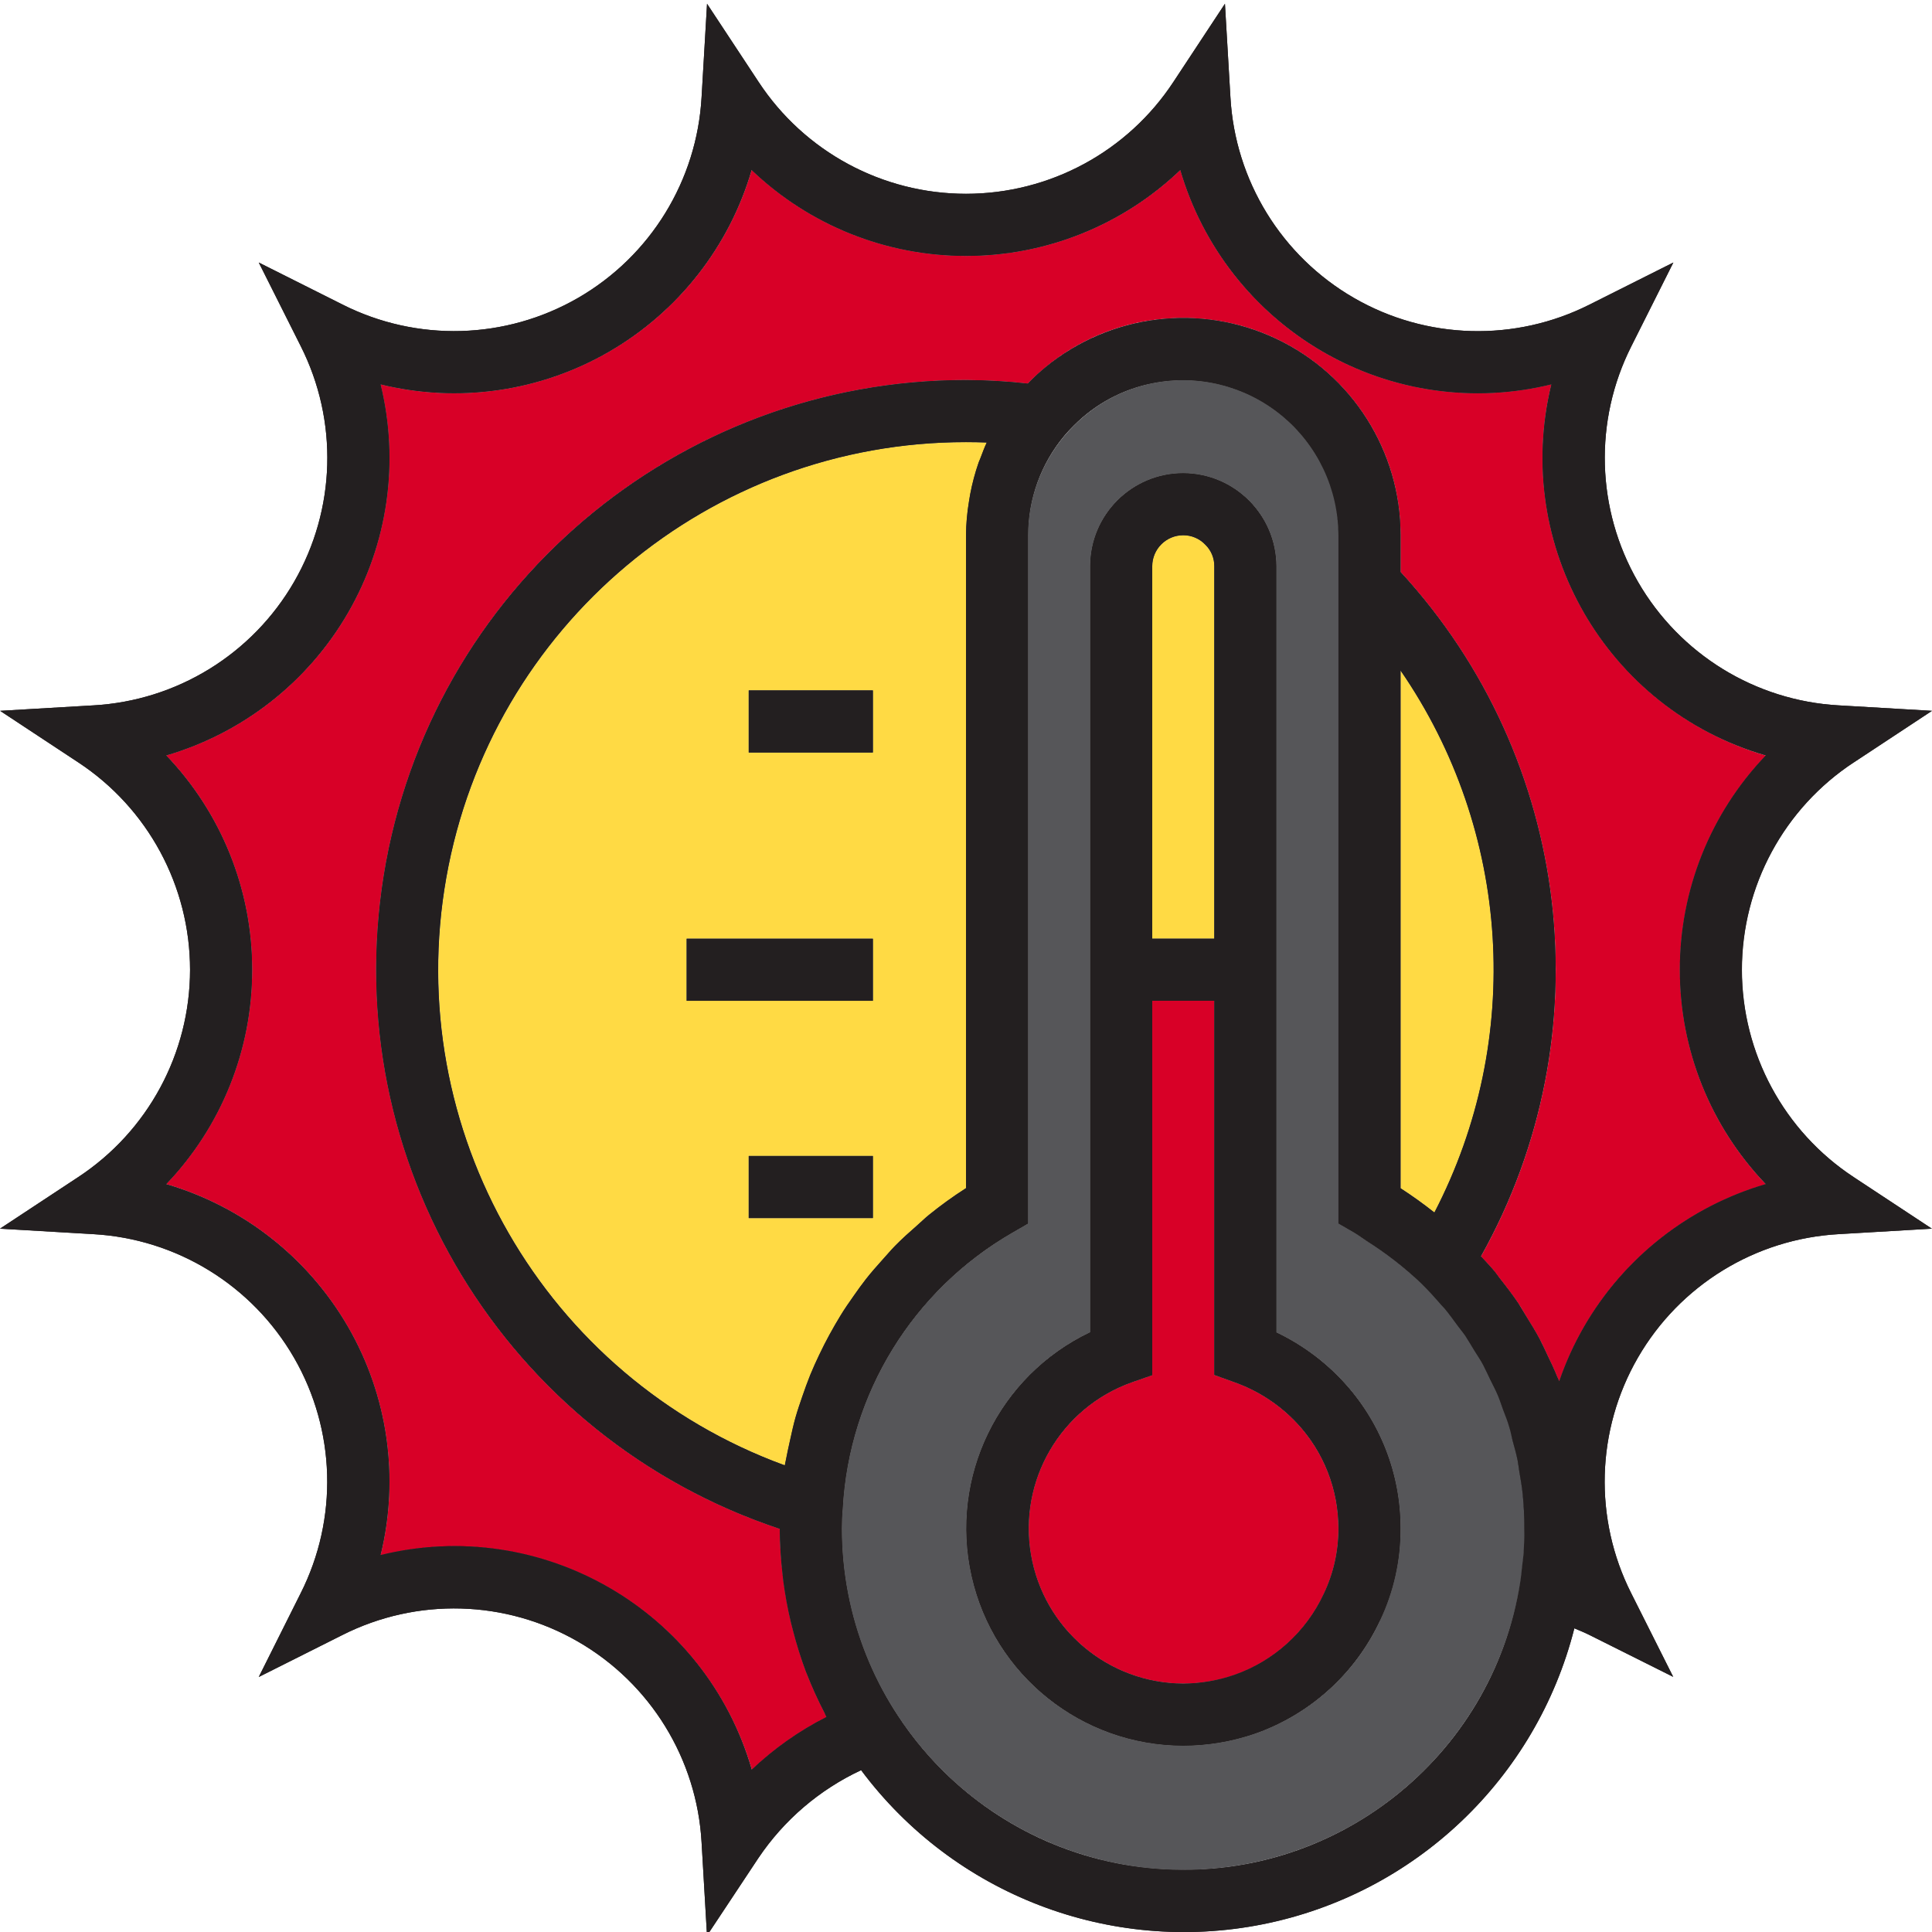 <svg height="497pt" viewBox="0 0 497.968 497" width="497pt" xmlns="http://www.w3.org/2000/svg"><path d="m318.281 355.797-5.297-1.906v-96.422h-16v96.48l-5.359 1.871c-18.277 6.559-29.199 25.297-25.91 44.43 3.293 19.137 19.852 33.145 39.27 33.219 4.488-.02 8.945-.766 13.191-2.215 10.148-3.562 18.438-11.059 22.992-20.801 2.543-5.301 3.848-11.109 3.816-16.984.02-10.062-3.785-19.754-10.648-27.113-4.434-4.746-9.941-8.367-16.055-10.559zm0 0" fill="#d80027"/><path d="m391.664 378.715c-.16-.941-.238-1.91-.434-2.848-.352-1.75-.855-3.465-1.32-5.184-.285-1.094-.504-2.215-.797-3.297-.473-1.527-1.09-3-1.602-4.496-.457-1.23-.84-2.488-1.352-3.695-.594-1.406-1.32-2.758-1.992-4.137-.602-1.238-1.137-2.504-1.801-3.719-.664-1.215-1.512-2.48-2.27-3.719-.762-1.242-1.473-2.535-2.305-3.762-.617-.895-1.336-1.734-1.984-2.625-1.105-1.488-2.168-3-3.367-4.43-.305-.367-.664-.695-.977-1.059-1.602-1.871-3.289-3.719-5.082-5.477-4.285-4.043-8.949-7.664-13.926-10.816-1.152-.746-2.25-1.602-3.426-2.273l-4-2.312v-177.398c-.031-11.98-5.422-23.316-14.691-30.902-9.27-7.59-21.445-10.633-33.195-8.297-7.73 1.523-14.82 5.336-20.352 10.941-.906.898-1.715 1.785-2.527 2.738-5.98 7.16-9.266 16.188-9.281 25.52v177.414l-4 2.312c-25.691 14.766-42.164 41.527-43.77 71.113-.168 1.879-.23 3.559-.23 5.16-.004 6.375.68 12.73 2.047 18.961 2.258 10.316 6.383 20.137 12.168 28.973 19.828 30.52 56.398 45.688 92.004 38.156s62.902-36.203 68.676-72.137c.25-1.516.387-3.035.555-4.547.078-.801.215-1.598.277-2.398.184-2.273.273-4.609.273-7.008 0-2.992-.152-5.961-.441-8.898-.199-1.973-.551-3.902-.879-5.855zm-36 38.539c-6.406 13.656-18.039 24.156-32.281 29.133-5.922 2.027-12.137 3.07-18.398 3.082-26.16-.035-48.809-18.176-54.555-43.695-5.75-25.52 6.938-51.617 30.555-62.867v-197.438c0-13.254 10.746-24 24-24 13.227.066 23.934 10.773 24 24v197.48c6.422 3.062 12.211 7.309 17.062 12.512 9.629 10.309 14.969 23.898 14.938 38.008.035 8.23-1.793 16.363-5.352 23.785zm0 0" fill="#565659"/><path d="m312.984 145.469c.02-2.082-.809-4.086-2.297-5.543-1.48-1.574-3.543-2.461-5.703-2.457-4.418 0-8 3.582-8 8v96h16zm0 0" fill="#ffda44"/><path d="m408.312 157.469c-10.316-17.816-13.336-38.93-8.426-58.922-19.98 4.926-41.094 1.918-58.902-8.391-17.816-10.316-30.98-27.094-36.754-46.855-14.863 14.238-34.66 22.184-55.246 22.168-20.586.016-40.383-7.93-55.25-22.168-5.766 19.758-18.93 36.535-36.75 46.84-17.812 10.32-38.93 13.34-58.922 8.422 4.914 19.984 1.906 41.09-8.391 58.906-10.312 17.816-27.094 30.98-46.855 36.75 14.238 14.867 22.184 34.664 22.168 55.25.016 20.586-7.93 40.383-22.168 55.246 19.762 5.77 36.535 18.934 46.84 36.754 10.316 17.812 13.332 38.93 8.422 58.918 41.57-10.191 83.785 14.207 95.707 55.312 5.73-5.441 12.223-10.023 19.27-13.598-.191-.371-.328-.801-.512-1.129-1.668-3.215-3.172-6.512-4.496-9.879-.078-.211-.176-.41-.254-.609-1.312-3.508-2.434-7.082-3.359-10.711-.176-.672-.363-1.336-.523-2.016-.848-3.555-1.512-7.152-1.98-10.777-.09-.664-.145-1.328-.219-1.984-.449-3.797-.691-7.617-.727-11.441-70.75-23.508-113.984-94.887-102.055-168.477 11.93-73.594 75.5-127.656 150.055-127.609 5.332.02 10.66.328 15.961.918.16-.16.301-.336.461-.496 1.301-1.316 2.668-2.566 4.098-3.742 9.98-8.25 22.535-12.734 35.48-12.68 30.926 0 56 25.07 56 56v9.488c44.324 48.137 52.684 119.312 20.711 176.406 1.074 1.168 2.199 2.297 3.199 3.512.562.672 1.043 1.402 1.602 2.09 1.703 2.152 3.375 4.32 4.895 6.582.699 1.031 1.281 2.113 1.938 3.199 1.23 1.984 2.465 4 3.559 6.035.656 1.238 1.219 2.527 1.824 3.789.938 1.938 1.855 3.875 2.664 5.867.16.391.379.758.527 1.16 8.426-24.605 28.297-43.57 53.266-50.84-29.559-30.902-29.559-79.598 0-110.496-19.773-5.777-36.555-18.953-46.855-36.793zm0 0" fill="#d80027"/><path d="m369.719 312.035c23.137-44.605 19.773-98.336-8.734-139.711v133.457c2.977 1.906 5.859 3.977 8.648 6.199zm0 0" fill="#ffda44"/><path d="m223.191 329.262c1.383-1.77 2.871-3.449 4.375-5.121 1.074-1.199 2.105-2.402 3.242-3.57 1.777-1.812 3.68-3.504 5.598-5.184 1.02-.887 1.961-1.832 3.02-2.688 3.066-2.492 6.27-4.805 9.598-6.934v-168.297c.027-2.906.281-5.805.762-8.672.094-.641.199-1.273.32-1.906.52-2.77 1.25-5.5 2.176-8.168.145-.398.336-.797.488-1.191.504-1.328 1-2.672 1.598-3.961-1.781-.066-3.574-.102-5.383-.102-65.973-.004-122.434 47.34-133.93 112.301-11.496 64.961 25.289 128.809 87.258 151.441.047-.359.16-.695.215-1.055.305-1.84.746-3.641 1.145-5.449.434-1.961.855-3.918 1.398-5.84.547-1.918 1.152-3.68 1.785-5.504.633-1.824 1.281-3.656 2.008-5.449.73-1.789 1.504-3.484 2.32-5.199.816-1.711 1.754-3.559 2.703-5.305.883-1.598 1.785-3.199 2.754-4.742 1.094-1.777 2.27-3.496 3.48-5.199 1-1.426 2-2.84 3.07-4.207zm-30.207-151.793h32v16h-32zm-16 64h48v16h-48zm16 72v-16h32v16zm0 0" fill="#ffda44"/><g fill="#231f20"><path d="m477.871 195.988 20.098-13.258-24-1.406c-21.523-1.195-40.996-13.168-51.777-31.836s-11.422-41.516-1.703-60.758l10.816-21.551-21.551 10.816c-19.242 9.73-42.094 9.094-60.77-1.684-18.672-10.781-30.648-30.254-31.848-51.781l-1.41-24.047-13.254 20.105c-11.828 18.02-31.934 28.875-53.488 28.879-21.555-.004-41.66-10.859-53.488-28.879l-13.258-20.105-1.406 24.047c-1.199 21.523-13.172 40.988-31.836 51.766-18.668 10.777-41.508 11.418-60.75 1.699l-21.551-10.816 10.816 21.551c9.715 19.246 9.07 42.09-1.711 60.754-10.781 18.668-30.246 30.641-51.77 31.84l-24 1.406 20.098 13.258c18.008 11.832 28.852 31.934 28.855 53.48-.012 21.555-10.867 41.656-28.887 53.48l-20.098 13.254 24 1.41c21.523 1.195 40.992 13.168 51.777 31.836 10.781 18.664 11.422 41.512 1.703 60.754l-10.785 21.555 21.551-10.816c19.242-9.715 42.082-9.074 60.746 1.703 18.664 10.777 30.637 30.242 31.84 51.758l1.398 24 13.258-20c6.602-9.805 15.75-17.629 26.465-22.629 23.938 32.082 64.191 47.539 103.453 39.73 39.262-7.805 70.535-37.492 80.379-76.293 1.312.555 2.629 1.082 3.934 1.738l21.547 10.773-10.809-21.52c-9.715-19.242-9.074-42.086 1.707-60.754 10.781-18.664 30.25-30.637 51.773-31.836l24-1.41-20.098-13.254c-18.027-11.82-28.891-31.926-28.891-53.48 0-21.559 10.863-41.664 28.891-53.48zm-264 147.422c-.949 1.746-1.848 3.504-2.703 5.305-.855 1.801-1.602 3.441-2.32 5.199-.719 1.762-1.375 3.617-2.008 5.449-.633 1.832-1.254 3.641-1.785 5.504-.527 1.863-.965 3.879-1.398 5.84-.398 1.809-.801 3.609-1.145 5.449-.055.359-.168.695-.215 1.055-61.969-22.637-98.754-86.484-87.254-151.449 11.5-64.965 67.965-112.305 133.941-112.293 1.809 0 3.59.035 5.352.102-.609 1.289-1.105 2.633-1.602 3.961-.148.41-.344.801-.488 1.191-.926 2.668-1.652 5.398-2.176 8.168-.117.633-.223 1.266-.316 1.906-.484 2.867-.738 5.766-.77 8.672v168.297c-3.328 2.129-6.535 4.441-9.602 6.934-1.055.855-2 1.801-3.016 2.688-1.918 1.68-3.824 3.371-5.598 5.184-1.137 1.145-2.168 2.402-3.242 3.57-1.504 1.672-2.992 3.352-4.375 5.121-1.074 1.367-2.074 2.781-3.074 4.207-1.207 1.703-2.398 3.422-3.477 5.199-.93 1.551-1.832 3.137-2.715 4.742zm178.824 57.105c-.062.801-.199 1.602-.281 2.398-.168 1.516-.301 3.035-.551 4.547-7.297 45.293-48.164 77.383-93.898 73.723-45.73-3.656-80.98-41.836-80.98-87.715 0-1.602.062-3.281.23-5.16 1.605-29.586 18.078-56.348 43.77-71.113l4-2.312v-177.414c-.004-9.336 3.262-18.375 9.23-25.555.801-.949 1.602-1.84 2.527-2.734 5.539-5.594 12.629-9.395 20.355-10.91 11.746-2.336 23.926.707 33.195 8.297 9.27 7.586 14.656 18.922 14.691 30.902v177.398l4 2.312c1.176.68 2.273 1.527 3.422 2.273 4.969 3.152 9.625 6.773 13.906 10.816 1.793 1.758 3.457 3.605 5.078 5.477.312.363.672.691.977 1.059 1.199 1.43 2.266 2.941 3.367 4.43.648.891 1.371 1.73 1.984 2.625.801 1.227 1.539 2.504 2.305 3.762.77 1.254 1.602 2.445 2.273 3.719.672 1.273 1.199 2.48 1.801 3.719.672 1.379 1.398 2.73 1.992 4.137.512 1.207.895 2.465 1.352 3.695.551 1.496 1.168 2.969 1.598 4.496.328 1.082.547 2.203.801 3.297.465 1.719.969 3.434 1.32 5.184.191.938.273 1.906.434 2.848.328 1.945.68 3.883.879 5.855.289 2.938.438 5.906.438 8.898.074 2.398-.016 4.734-.199 7.047zm-31.711-94.734v-133.457c28.508 41.375 31.871 95.105 8.734 139.711l-.086-.055c-2.789-2.207-5.672-4.273-8.648-6.199zm72-56.312c-.016 20.586 7.926 40.383 22.168 55.246-24.969 7.27-44.84 26.238-53.266 50.84-.152-.398-.367-.797-.527-1.16-.801-1.992-1.727-3.926-2.664-5.863-.605-1.262-1.168-2.551-1.824-3.793-1.094-2.055-2.328-4.047-3.559-6.031-.656-1.047-1.242-2.129-1.938-3.199-1.52-2.266-3.199-4.434-4.895-6.582-.535-.691-1.016-1.418-1.602-2.09-1.008-1.215-2.137-2.344-3.199-3.512 31.957-57.082 23.605-128.234-20.695-176.367v-9.488c-.004-21.641-12.473-41.344-32.035-50.605-19.559-9.262-42.703-6.426-59.445 7.285-1.43 1.176-2.797 2.426-4.098 3.742-.16.16-.301.336-.461.496-5.301-.59-10.629-.898-15.961-.918-74.555-.047-138.125 54.016-150.055 127.609-11.93 73.59 31.305 144.969 102.055 168.477.027 3.812.258 7.621.695 11.41.074.656.129 1.32.215 1.984.473 3.625 1.133 7.219 1.984 10.773.16.68.344 1.344.52 2.016.926 3.629 2.051 7.207 3.363 10.715.078.199.176.398.254.605 1.324 3.371 2.824 6.668 4.496 9.883.184.367.32.797.512 1.125-7.047 3.578-13.539 8.16-19.27 13.602-11.883-41.125-54.105-65.539-95.676-55.328 4.898-19.977 1.879-41.07-8.422-58.871-10.309-17.816-27.082-30.973-46.84-36.738 14.242-14.867 22.188-34.672 22.168-55.262.016-20.586-7.93-40.383-22.168-55.25 19.762-5.77 36.543-18.934 46.855-36.75 10.305-17.812 13.316-38.922 8.406-58.906 19.988 4.91 41.098 1.895 58.906-8.422 17.812-10.309 30.973-27.082 36.734-46.84 14.871 14.242 34.672 22.188 55.266 22.168 20.586.016 40.383-7.93 55.246-22.168 5.773 19.762 18.938 36.539 36.754 46.855 17.809 10.316 38.922 13.328 58.902 8.406-10.156 41.539 14.207 83.711 55.266 95.656-14.242 14.867-22.184 34.664-22.168 55.25zm0 0"/><path d="m328.984 342.949v-197.48c-.066-13.227-10.773-23.934-24-24-13.254 0-24 10.746-24 24v197.438c-23.617 11.25-36.305 37.348-30.555 62.867 5.746 25.52 28.395 43.66 54.555 43.695 6.262-.012 12.477-1.055 18.398-3.082 14.238-4.977 25.871-15.48 32.273-29.133 3.551-7.426 5.371-15.559 5.328-23.785.031-14.109-5.309-27.699-14.938-38.008-4.852-5.203-10.641-9.449-17.062-12.512zm-32-197.48c0-4.418 3.582-8 8-8 2.16-.004 4.223.883 5.703 2.457 1.488 1.457 2.316 3.461 2.297 5.543v96h-16zm44.184 264.941c-4.555 9.746-12.844 17.242-22.992 20.801-4.246 1.465-8.699 2.227-13.191 2.258-19.418-.074-35.977-14.082-39.27-33.219-3.289-19.133 7.633-37.871 25.91-44.43l5.359-1.871v-96.48h16v96.422l5.297 1.906c6.113 2.191 11.621 5.812 16.055 10.559 6.863 7.359 10.668 17.051 10.648 27.113.027 5.863-1.277 11.656-3.816 16.941zm0 0"/><path d="m192.984 177.469h32v16h-32zm0 0"/><path d="m176.984 241.469h48v16h-48zm0 0"/><path d="m192.984 297.469h32v16h-32zm0 0"/><path d="m448.984 249.469c.008-21.555 10.867-41.656 28.887-53.48l20.098-13.258-24-1.406c-21.523-1.195-40.996-13.168-51.777-31.836s-11.422-41.516-1.703-60.758l10.816-21.551-21.551 10.816c-19.242 9.73-42.094 9.094-60.77-1.684-18.672-10.781-30.648-30.254-31.848-51.781l-1.41-24.047-13.254 20.105c-11.828 18.02-31.934 28.875-53.488 28.879-21.555-.004-41.66-10.859-53.488-28.879l-13.258-20.105-1.406 24.047c-1.199 21.523-13.172 40.988-31.836 51.766-18.668 10.777-41.508 11.418-60.75 1.699l-21.551-10.816 10.816 21.551c9.715 19.246 9.07 42.09-1.711 60.754-10.781 18.668-30.246 30.641-51.77 31.84l-24 1.406 20.098 13.258c18.008 11.832 28.852 31.934 28.855 53.48-.012 21.555-10.867 41.656-28.887 53.48l-20.098 13.254 24 1.41c21.523 1.195 40.992 13.168 51.777 31.836 10.781 18.664 11.422 41.512 1.703 60.754l-10.785 21.555 21.551-10.816c19.242-9.715 42.082-9.074 60.746 1.703 18.664 10.777 30.637 30.242 31.84 51.758l1.398 24 13.258-20c6.602-9.805 15.75-17.629 26.465-22.629 23.938 32.082 64.191 47.539 103.453 39.73 39.262-7.805 70.535-37.492 80.379-76.293 1.312.555 2.629 1.082 3.934 1.738l21.547 10.773-10.809-21.52c-9.715-19.242-9.074-42.086 1.707-60.754 10.781-18.664 30.25-30.637 51.773-31.836l24-1.41-20.098-13.254c-18.008-11.832-28.852-31.934-28.855-53.48zm-196.258-131.938c-.152.41-.344.801-.488 1.191-.926 2.668-1.652 5.398-2.176 8.168-.117.633-.223 1.266-.32 1.906-.477 2.867-.73 5.766-.758 8.672v168.297c-3.328 2.129-6.535 4.441-9.602 6.934-1.055.855-2 1.801-3.016 2.688-1.918 1.68-3.824 3.371-5.598 5.184-1.137 1.145-2.168 2.402-3.242 3.57-1.504 1.672-2.992 3.352-4.375 5.121-1.074 1.367-2.074 2.781-3.074 4.207-1.207 1.703-2.398 3.422-3.477 5.199-.969 1.551-1.875 3.137-2.754 4.742-.953 1.746-1.848 3.504-2.703 5.305-.855 1.801-1.602 3.441-2.32 5.199-.719 1.762-1.375 3.617-2.008 5.449-.633 1.832-1.258 3.641-1.785 5.504-.527 1.863-.969 3.879-1.398 5.84-.402 1.809-.801 3.609-1.145 5.449-.055.359-.168.695-.215 1.055-61.977-22.637-98.762-86.492-87.254-151.461 11.508-64.969 67.984-112.305 133.965-112.281 1.809 0 3.59.035 5.352.102-.609 1.289-1.105 2.633-1.609 3.961zm52.258 363.938c-29.805.047-57.594-15.043-73.785-40.066-5.785-8.836-9.91-18.656-12.168-28.973-1.367-6.23-2.051-12.586-2.047-18.961 0-1.602.062-3.281.23-5.16 1.605-29.586 18.078-56.348 43.77-71.113l4-2.312v-177.414c-.004-9.336 3.262-18.375 9.23-25.555.801-.949 1.602-1.84 2.527-2.734 5.539-5.594 12.629-9.395 20.355-10.91 11.746-2.336 23.926.707 33.195 8.297 9.27 7.586 14.656 18.922 14.691 30.902v177.398l4 2.312c1.176.68 2.273 1.527 3.422 2.273 4.969 3.152 9.625 6.773 13.906 10.816 1.793 1.758 3.457 3.605 5.078 5.477.312.363.672.691.977 1.059 1.199 1.43 2.266 2.941 3.367 4.43.648.891 1.371 1.73 1.984 2.625.801 1.227 1.539 2.504 2.305 3.762.77 1.254 1.602 2.445 2.273 3.719.672 1.273 1.199 2.48 1.801 3.719.672 1.379 1.398 2.73 1.992 4.137.512 1.207.895 2.465 1.352 3.695.551 1.496 1.168 2.969 1.598 4.496.328 1.082.547 2.203.801 3.297.465 1.719.969 3.434 1.32 5.184.191.938.273 1.906.434 2.848.328 1.945.68 3.883.879 5.855.289 2.938.438 5.906.438 8.898 0 2.398-.086 4.734-.27 7.047-.066.801-.199 1.602-.281 2.398-.168 1.516-.305 3.035-.551 4.547-6.68 42.734-43.57 74.18-86.824 74.008zm64.734-169.434-.086-.055c-2.789-2.207-5.672-4.273-8.648-6.199v-133.457c28.508 41.375 31.871 95.105 8.734 139.711zm38.578 29.434c-2.586 4.477-4.73 9.195-6.402 14.086-.152-.398-.367-.797-.527-1.16-.801-1.992-1.727-3.926-2.664-5.863-.605-1.262-1.168-2.551-1.824-3.793-1.094-2.055-2.328-4.047-3.559-6.031-.656-1.047-1.242-2.129-1.938-3.199-1.52-2.266-3.199-4.434-4.895-6.582-.535-.691-1.016-1.418-1.602-2.09-1.008-1.215-2.133-2.344-3.199-3.512 31.953-57.082 23.602-128.238-20.703-176.367v-9.488c-.004-21.641-12.473-41.344-32.035-50.605-19.559-9.262-42.703-6.426-59.445 7.285-1.43 1.176-2.797 2.426-4.098 3.742-.16.16-.301.336-.461.496-5.301-.59-10.629-.898-15.961-.918-74.555-.047-138.125 54.016-150.055 127.609-11.93 73.59 31.305 144.969 102.055 168.477.027 3.812.258 7.621.695 11.41.074.656.129 1.32.215 1.984.473 3.625 1.133 7.219 1.984 10.773.16.68.344 1.344.52 2.016.926 3.629 2.051 7.207 3.363 10.715.078.199.176.398.254.605 1.324 3.371 2.824 6.668 4.496 9.883.184.367.32.797.512 1.125-7.047 3.578-13.539 8.16-19.27 13.602-11.883-41.125-54.105-65.539-95.676-55.328 4.898-19.977 1.879-41.07-8.422-58.871-10.309-17.816-27.082-30.973-46.84-36.738 14.242-14.867 22.188-34.672 22.168-55.262.016-20.586-7.93-40.383-22.168-55.25 19.762-5.77 36.543-18.934 46.855-36.75 10.305-17.812 13.316-38.922 8.406-58.906 19.988 4.91 41.098 1.895 58.906-8.422 17.812-10.309 30.973-27.082 36.734-46.84 14.871 14.242 34.672 22.188 55.266 22.168 20.586.016 40.383-7.93 55.246-22.168 5.773 19.762 18.938 36.539 36.754 46.855 17.809 10.316 38.922 13.328 58.902 8.406-10.156 41.539 14.207 83.711 55.266 95.656-29.559 30.902-29.559 79.594 0 110.496-19.762 5.773-36.543 18.934-46.855 36.754zm0 0"/><path d="m328.984 342.949v-197.48c-.066-13.227-10.773-23.934-24-24-13.254 0-24 10.746-24 24v197.438c-23.617 11.25-36.305 37.348-30.555 62.867 5.746 25.52 28.395 43.66 54.555 43.695 6.262-.012 12.477-1.055 18.398-3.082 14.238-4.977 25.871-15.48 32.273-29.133 3.551-7.426 5.371-15.559 5.328-23.785.031-14.109-5.309-27.699-14.938-38.008-4.852-5.203-10.641-9.449-17.062-12.512zm-32-197.48c0-4.418 3.582-8 8-8 2.16-.004 4.223.883 5.703 2.457 1.488 1.457 2.316 3.461 2.297 5.543v96h-16zm44.184 264.941c-4.555 9.746-12.844 17.242-22.992 20.801-4.246 1.465-8.699 2.227-13.191 2.258-19.418-.074-35.977-14.082-39.27-33.219-3.289-19.133 7.633-37.871 25.91-44.43l5.359-1.871v-96.48h16v96.422l5.297 1.906c6.113 2.191 11.621 5.812 16.055 10.559 6.863 7.359 10.668 17.051 10.648 27.113.027 5.863-1.277 11.656-3.816 16.941zm0 0"/><path d="m192.984 177.469h32v16h-32zm0 0"/><path d="m176.984 241.469h48v16h-48zm0 0"/><path d="m192.984 297.469h32v16h-32zm0 0"/></g></svg>
